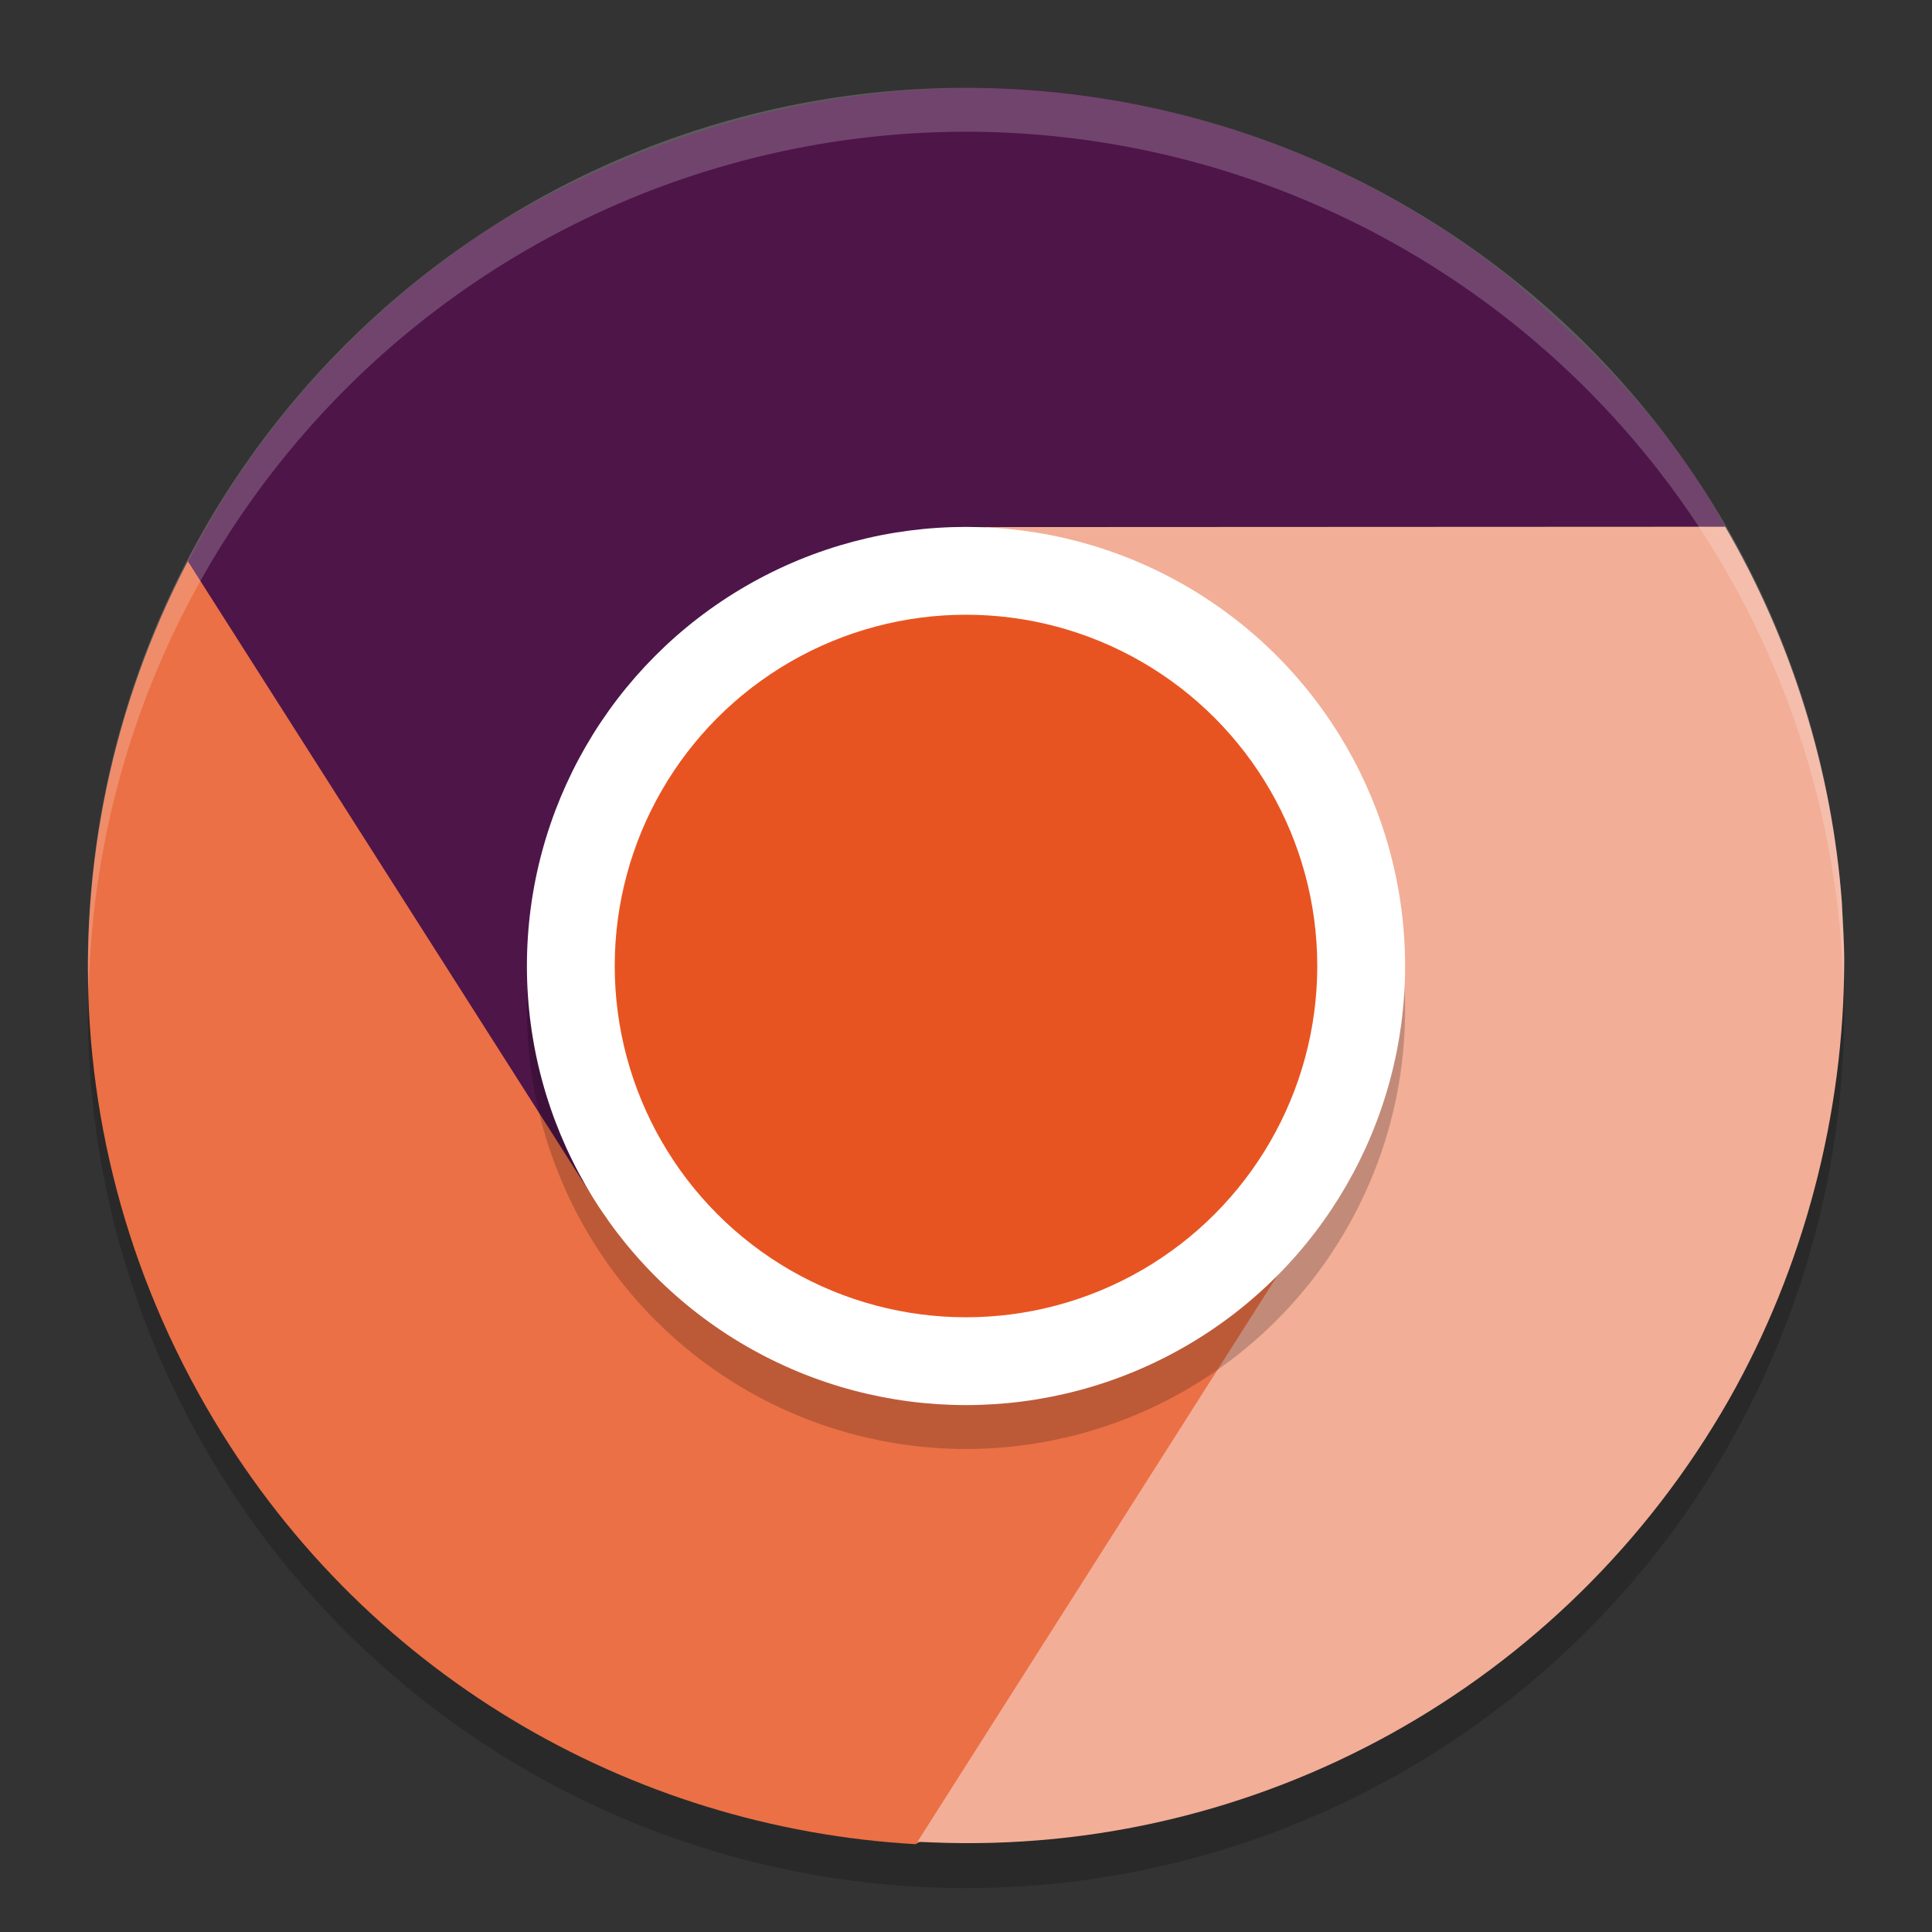 <svg xmlns="http://www.w3.org/2000/svg" width="22" height="22" version="1">
 <rect width="100%" height="100%" fill="#333333" stroke="none"/>
 <g transform="translate(-1,-1)">
  <circle style="opacity:0.2" cx="12" cy="12.5" r="10"/>
  <path style="fill:#eb7046" d="M 3.348,17.021 C 5.099,20.058 8.185,21.815 11.426,22 14.882,20.093 16.714,17.668 15.82,14.375 15.441,14.993 14.916,15.529 14.242,15.918 13.171,16.537 12.18,15.886 11.077,15.597 9.958,15.304 8.73,15.359 8.104,14.272 L 3.642,6.536 C 1.634,9.59 1.391,13.627 3.348,17.021 Z"/>
  <path style="fill:#4e1549" d="M 12.127,2 C 10.82,2 8.789,2.248 6.588,3.594 6.587,3.594 6.585,3.595 6.584,3.596 L 6.582,3.598 C 5.509,4.3 4.117,5.498 3.139,7.391 L 7.709,14.568 C 7.337,13.947 7.529,12.963 7.496,12.186 7.44,10.856 8.608,10.241 9.486,9.381 10.251,8.631 12.05,7.603 11.726,7 H 20.645 C 20.03,5.855 19.125,4.954 18.146,4.127 15.828,2.3 13.324,2 12.127,2 Z"/>
  <path style="fill:#f3ae97" d="M 20.645,6.998 12.135,7.002 C 12.859,7.021 13.586,7.712 14.26,8.102 15.412,8.767 15.304,10.083 15.559,11.285 15.781,12.333 17.062,13.049 16.482,14.053 L 11.447,21.973 C 11.505,21.976 11.562,21.978 11.619,21.98 15.313,22.131 18.819,20.212 20.686,16.941 21.542,15.434 22,13.682 22,11.945 V 11.941 C 22,11.716 21.982,11.494 21.973,11.269 21.858,9.764 21.404,8.303 20.645,6.998 Z"/>
  <path style="opacity:0.2;fill:#ffffff" d="M 12,2 A 10,10 0 0 0 2,12 10,10 0 0 0 2.01,12.293 10,10 0 0 1 12,2.5 10,10 0 0 1 21.99,12.207 10,10 0 0 0 22,12 10,10 0 0 0 12,2 Z"/>
  <circle style="opacity:0.2" cx="12" cy="12.5" r="5"/>
  <circle style="fill:#ffffff" cx="12" cy="12" r="5"/>
  <circle style="fill:#e85421" cx="12" cy="12" r="4"/>
 </g>
</svg>
